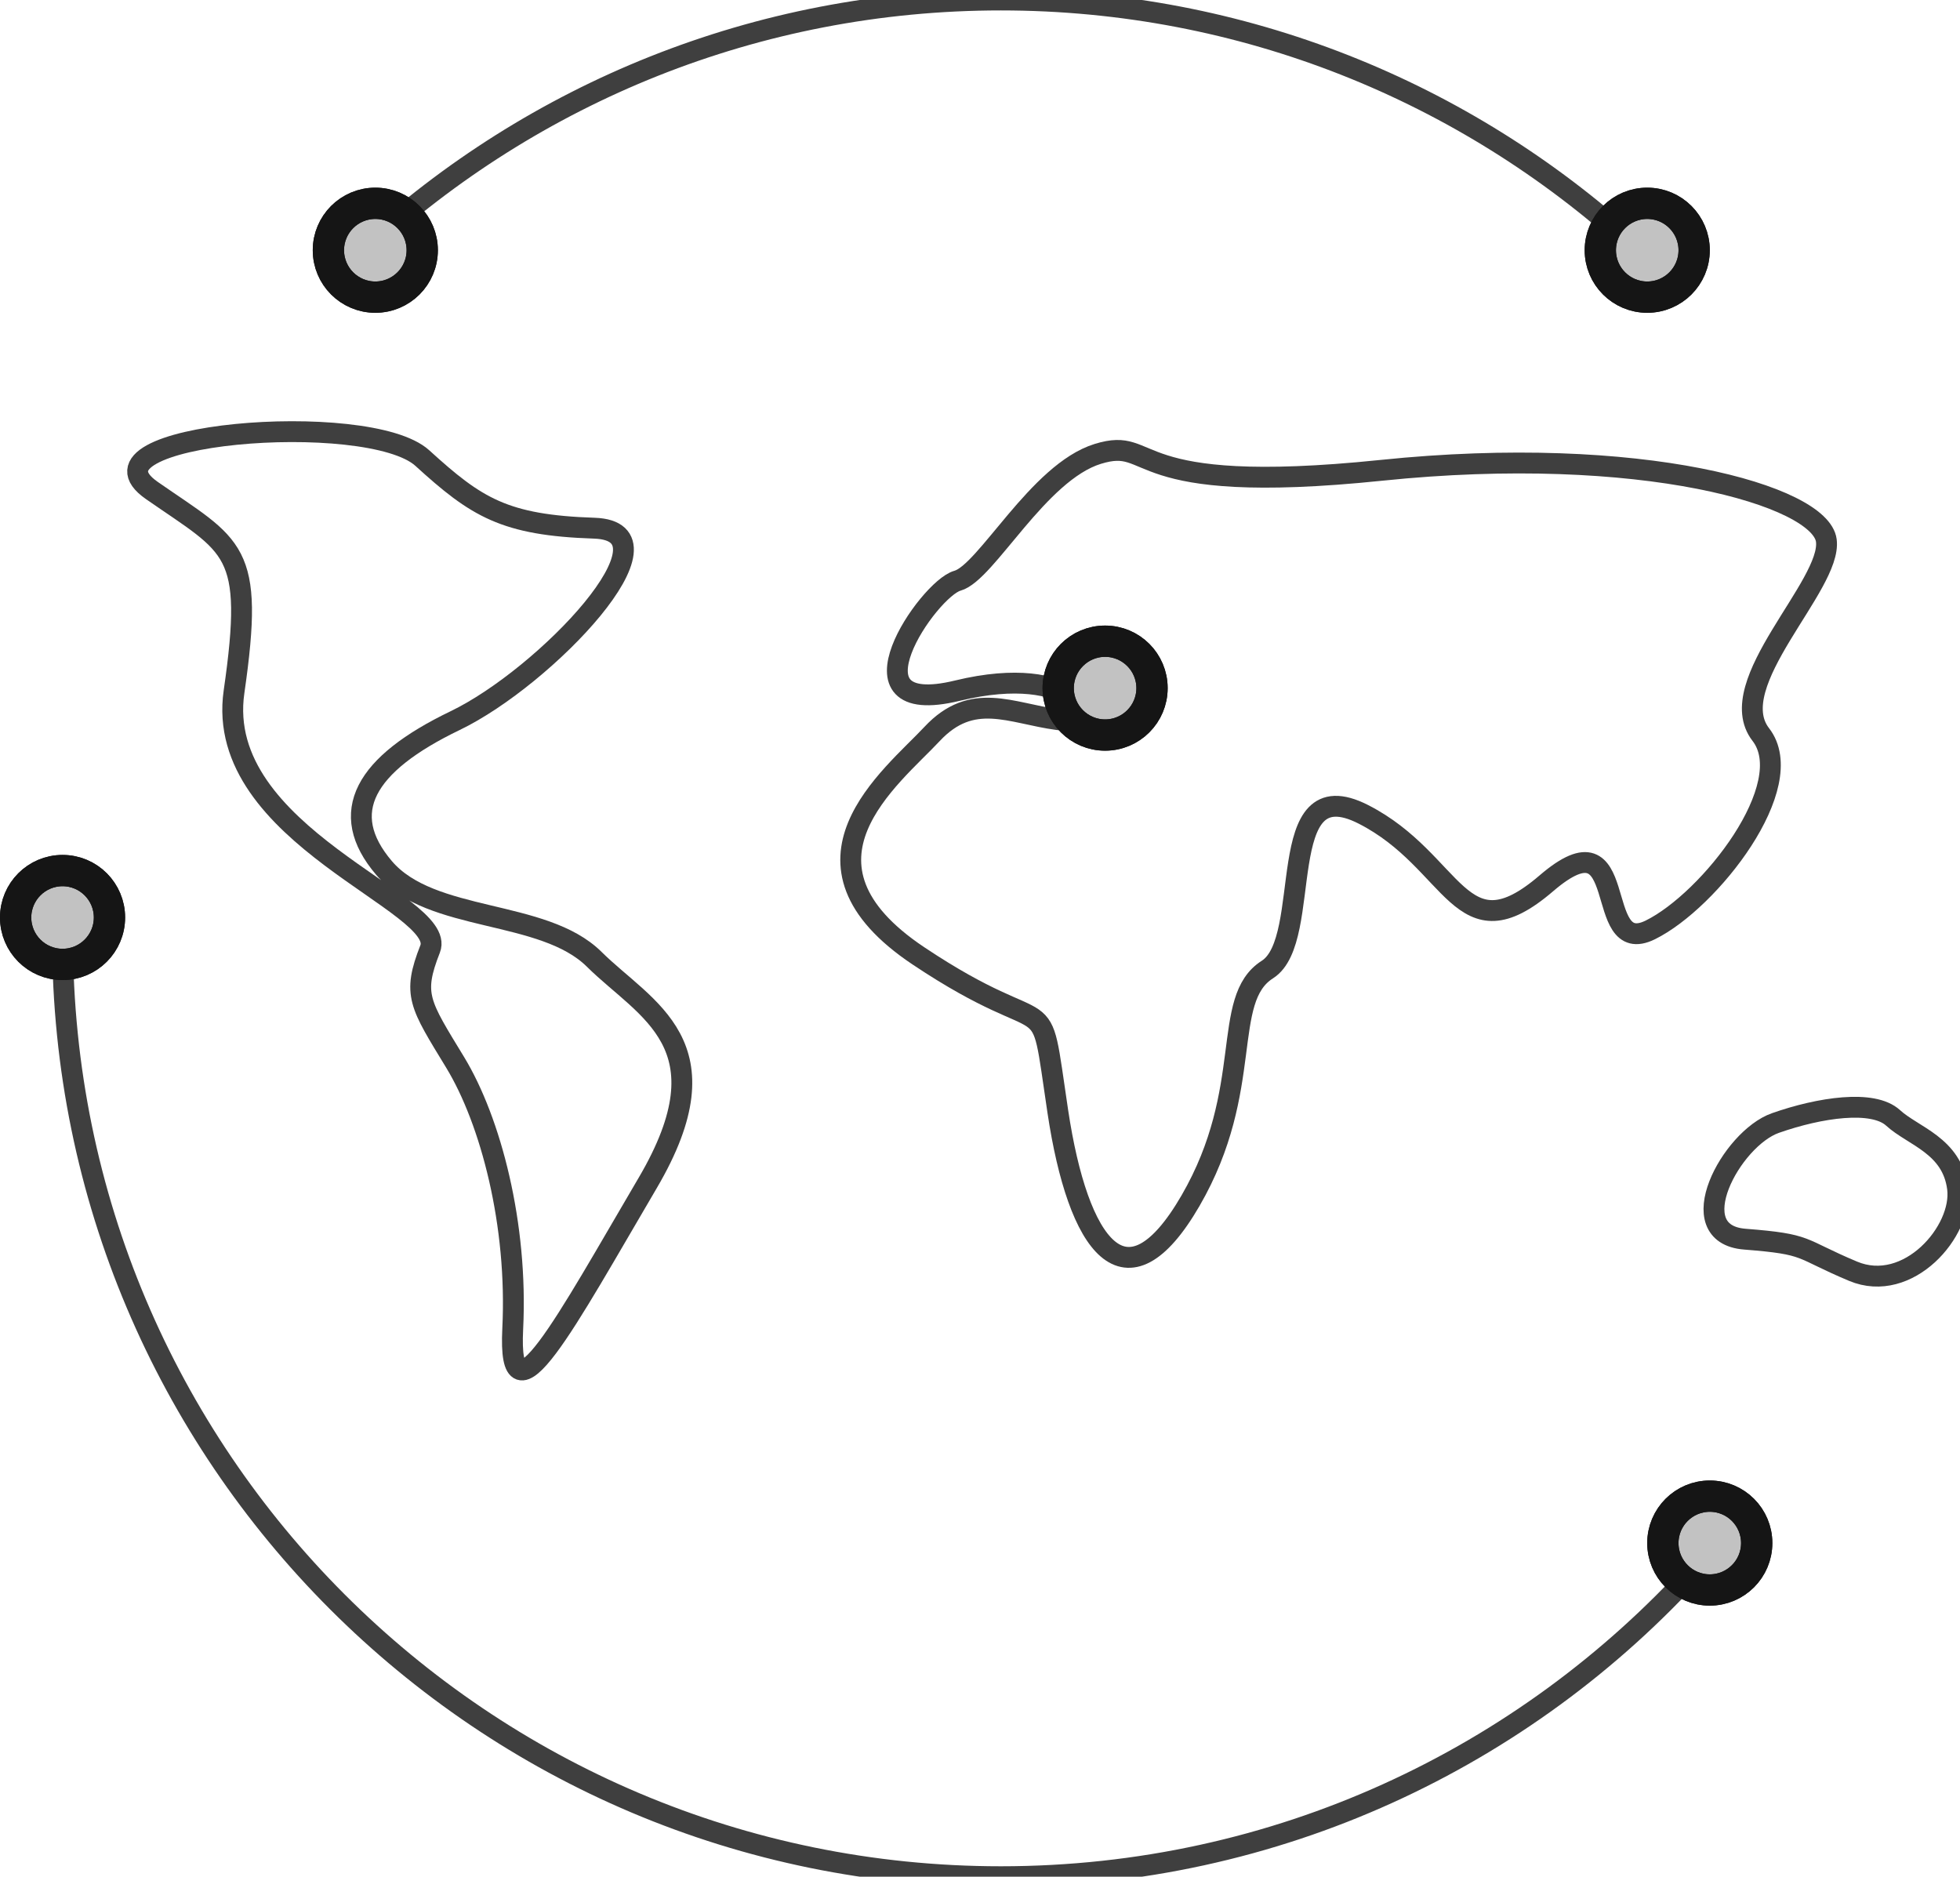 <svg width="94" height="90" viewBox="0 0 94 90" fill="none" xmlns="http://www.w3.org/2000/svg">
<g clip-path="url(#clip0)">
<path fill-rule="evenodd" clip-rule="evenodd" d="M20.629 45.506C19.766 47.703 20.122 48.141 21.829 50.948C23.535 53.755 24.84 58.723 24.59 63.729C24.341 68.736 27.143 63.397 31.061 56.734C34.979 50.072 30.956 48.441 28.502 46.008C26.048 43.574 20.677 44.275 18.415 41.621C16.154 38.967 17.49 36.646 21.829 34.558C26.168 32.47 32.814 25.471 28.502 25.33C24.19 25.188 22.849 24.332 20.257 21.97C17.665 19.608 3.34 20.781 7.282 23.522C11.224 26.264 12.223 26.258 11.224 33.174C10.225 40.091 21.491 43.309 20.629 45.506Z" stroke="#3F3F3F" stroke-linecap="round" stroke-linejoin="round"/>
<path fill-rule="evenodd" clip-rule="evenodd" d="M44.697 35.203C42.762 37.278 37.361 41.374 44.047 45.84C50.732 50.307 49.759 46.832 50.732 53.303C51.704 59.775 53.99 62.944 57.098 57.578C60.206 52.212 58.516 47.936 60.784 46.495C63.052 45.054 60.968 36.801 65.387 39.053C69.806 41.305 70.013 45.924 74.158 42.364C78.304 38.804 76.306 45.994 79.148 44.595C81.989 43.196 86.331 37.658 84.446 35.226C82.561 32.794 87.871 28.066 87.589 25.92C87.307 23.774 78.703 21.268 66.24 22.556C53.778 23.844 55.511 20.885 52.649 21.767C49.786 22.65 47.301 27.469 45.915 27.851C44.529 28.234 40.196 34.512 45.915 33.122C51.634 31.732 52.993 34.814 50.732 34.512C48.47 34.21 46.633 33.129 44.697 35.203Z" stroke="#3F3F3F" stroke-linecap="round" stroke-linejoin="round"/>
<path fill-rule="evenodd" clip-rule="evenodd" d="M90.791 53.61C89.829 52.728 87.275 53.109 85.149 53.856C83.022 54.603 80.556 59.181 83.683 59.426C86.811 59.671 86.222 59.85 88.867 60.962C91.512 62.075 94.144 59.037 93.882 56.984C93.619 54.932 91.752 54.492 90.791 53.61Z" stroke="#3F3F3F" stroke-linecap="round" stroke-linejoin="round"/>
<path d="M78.252 11.685C70.261 4.425 59.647 0 48 0C36.254 0 25.56 4.5 17.546 11.87" stroke="#3F3F3F" stroke-linecap="round" stroke-linejoin="round"/>
<path d="M3 45C3 69.853 23.147 90 48 90V90C61.233 90 73.131 84.288 81.365 75.196" stroke="#3F3F3F" stroke-linecap="round" stroke-linejoin="round"/>
<circle cx="79" cy="12" r="2.25" transform="rotate(-90 79 12)" fill="#C2C2C2"/>
<circle cx="79" cy="12" r="2.25" transform="rotate(-90 79 12)" stroke="#151515" stroke-width="1.5"/>
<circle cx="79" cy="12" r="2.25" transform="rotate(-90 79 12)" stroke="#151515" stroke-width="1.5"/>
<circle cx="18" cy="12" r="2.25" transform="rotate(-90 18 12)" fill="#C2C2C2"/>
<circle cx="18" cy="12" r="2.25" transform="rotate(-90 18 12)" stroke="#151515" stroke-width="1.5"/>
<circle cx="18" cy="12" r="2.25" transform="rotate(-90 18 12)" stroke="#151515" stroke-width="1.5"/>
<circle cx="3" cy="44" r="2.25" transform="rotate(-90 3 44)" fill="#C2C2C2"/>
<circle cx="3" cy="44" r="2.25" transform="rotate(-90 3 44)" stroke="#151515" stroke-width="1.5"/>
<circle cx="3" cy="44" r="2.25" transform="rotate(-90 3 44)" stroke="#151515" stroke-width="1.5"/>
<circle cx="82" cy="74" r="2.25" transform="rotate(-90 82 74)" fill="#C2C2C2"/>
<circle cx="82" cy="74" r="2.25" transform="rotate(-90 82 74)" stroke="#151515" stroke-width="1.5"/>
<circle cx="82" cy="74" r="2.25" transform="rotate(-90 82 74)" stroke="#151515" stroke-width="1.5"/>
<circle cx="53" cy="33" r="2.25" transform="rotate(-90 53 33)" fill="#C2C2C2"/>
<circle cx="53" cy="33" r="2.25" transform="rotate(-90 53 33)" stroke="#151515" stroke-width="1.5"/>
<circle cx="53" cy="33" r="2.25" transform="rotate(-90 53 33)" stroke="#151515" stroke-width="1.5"/>
</g>
<defs>
<clipPath id="clip0">
<rect width="94" height="90" fill="white"/>
</clipPath>
</defs>
</svg>
